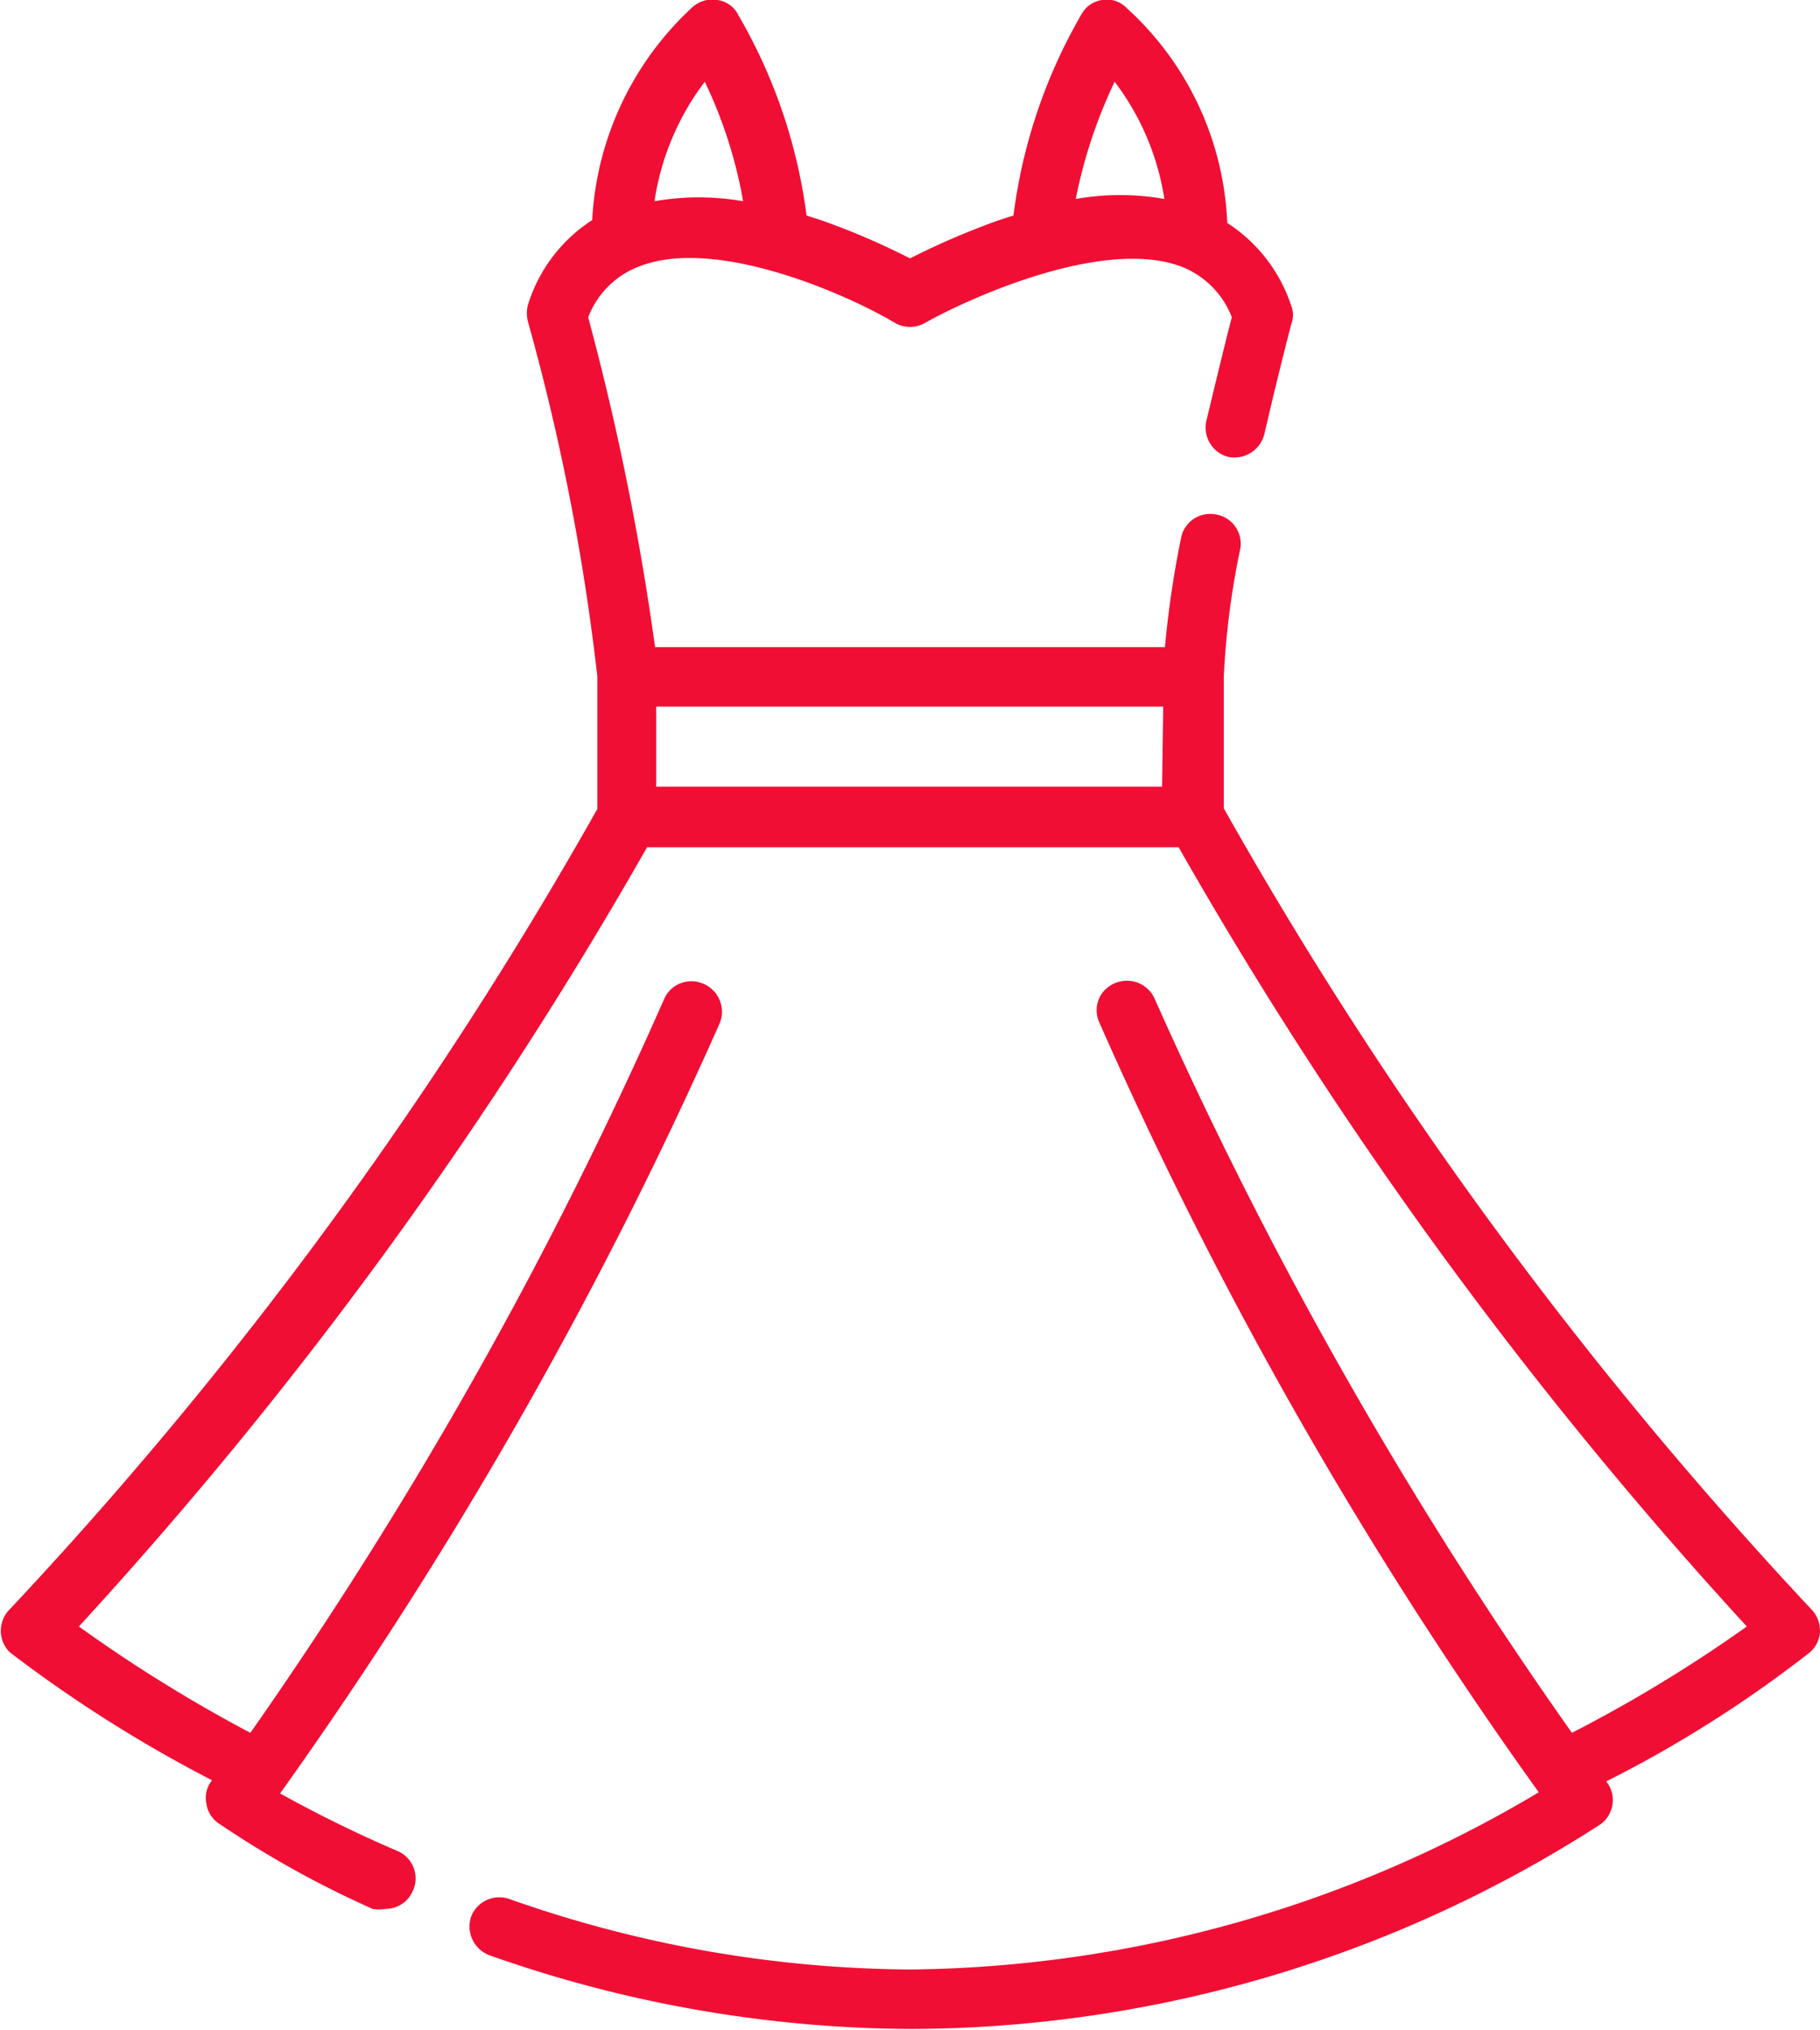 <svg xmlns="http://www.w3.org/2000/svg" viewBox="0 0 31.84 35.51"><defs><style>.cls-1{fill:#f10e34;}</style></defs><g id="Camada_2" data-name="Camada 2"><g id="Camada_1-2" data-name="Camada 1"><g id="Camada_2-2" data-name="Camada 2"><g id="Camada_1-2-2" data-name="Camada 1-2"><path class="cls-1" d="M31.68,28.14a72.66,72.66,0,0,1-10.27-14V11.83a14,14,0,0,1,.29-2.24A.52.52,0,0,0,21.28,9a.52.52,0,0,0-.62.42,17.4,17.4,0,0,0-.28,1.9H11.46a46.8,46.8,0,0,0-1.17-5.77,1.54,1.54,0,0,1,.92-.9c1.36-.51,3.67.53,4.45,1a.53.53,0,0,0,.52,0c.78-.44,3.09-1.48,4.45-1a1.54,1.54,0,0,1,.92.9c-.08.3-.25,1-.44,1.79a.53.53,0,0,0,.37.65h0a.54.54,0,0,0,.64-.4c.25-1.08.47-1.92.47-1.92a.44.44,0,0,0,0-.32,2.74,2.74,0,0,0-1.12-1.45A5.37,5.37,0,0,0,19.71.14.48.48,0,0,0,19.28,0a.49.49,0,0,0-.36.25,9.36,9.36,0,0,0-1.19,3.52l-.25.08a13.32,13.32,0,0,0-1.56.67,12.63,12.63,0,0,0-1.56-.67l-.25-.08A9.32,9.32,0,0,0,12.92.27.48.48,0,0,0,12.55,0a.52.52,0,0,0-.43.12,5.46,5.46,0,0,0-1.76,3.73A2.72,2.72,0,0,0,9.24,5.32a.58.58,0,0,0,0,.32,39.6,39.6,0,0,1,1.21,6.19v2.32a72.29,72.29,0,0,1-10.28,14,.53.53,0,0,0,0,.75l0,0a23.73,23.73,0,0,0,3.54,2.24h0a.48.48,0,0,0-.1.4.5.5,0,0,0,.21.35,17.36,17.36,0,0,0,2.7,1.5.59.59,0,0,0,.22,0,.52.52,0,0,0,.48-.31.52.52,0,0,0-.26-.7A22.48,22.48,0,0,1,4.9,31.37,76.71,76.71,0,0,0,12.59,17.9a.53.53,0,0,0-.28-.69.52.52,0,0,0-.68.24v0A75.34,75.34,0,0,1,4.38,30.31a25.8,25.8,0,0,1-3-1.86,75,75,0,0,0,9.94-13.63h9.3a75,75,0,0,0,9.94,13.63,24.94,24.94,0,0,1-3.06,1.86,75.35,75.35,0,0,1-7.3-12.84.53.53,0,0,0-.7-.27h0a.51.51,0,0,0-.27.68h0a75.12,75.12,0,0,0,7.69,13.47,21.87,21.87,0,0,1-11,3.1,21.44,21.44,0,0,1-7-1.23.53.53,0,0,0-.68.31h0a.54.54,0,0,0,.32.67,22.39,22.39,0,0,0,7.38,1.29A22.35,22.35,0,0,0,28,31.91a.52.52,0,0,0,.21-.35.51.51,0,0,0-.11-.4h0a21.36,21.36,0,0,0,3.54-2.24.51.51,0,0,0,.2-.38A.54.54,0,0,0,31.68,28.14ZM19.5,1.43a4.52,4.52,0,0,1,.87,2.05,4.48,4.48,0,0,0-1.55,0A8.66,8.66,0,0,1,19.5,1.43Zm-7.17,0A8,8,0,0,1,13,3.52a4.48,4.48,0,0,0-1.55,0A4.57,4.57,0,0,1,12.33,1.43Zm8,12.33H11.48v-1.4h8.87Z"/></g></g></g></g></svg>